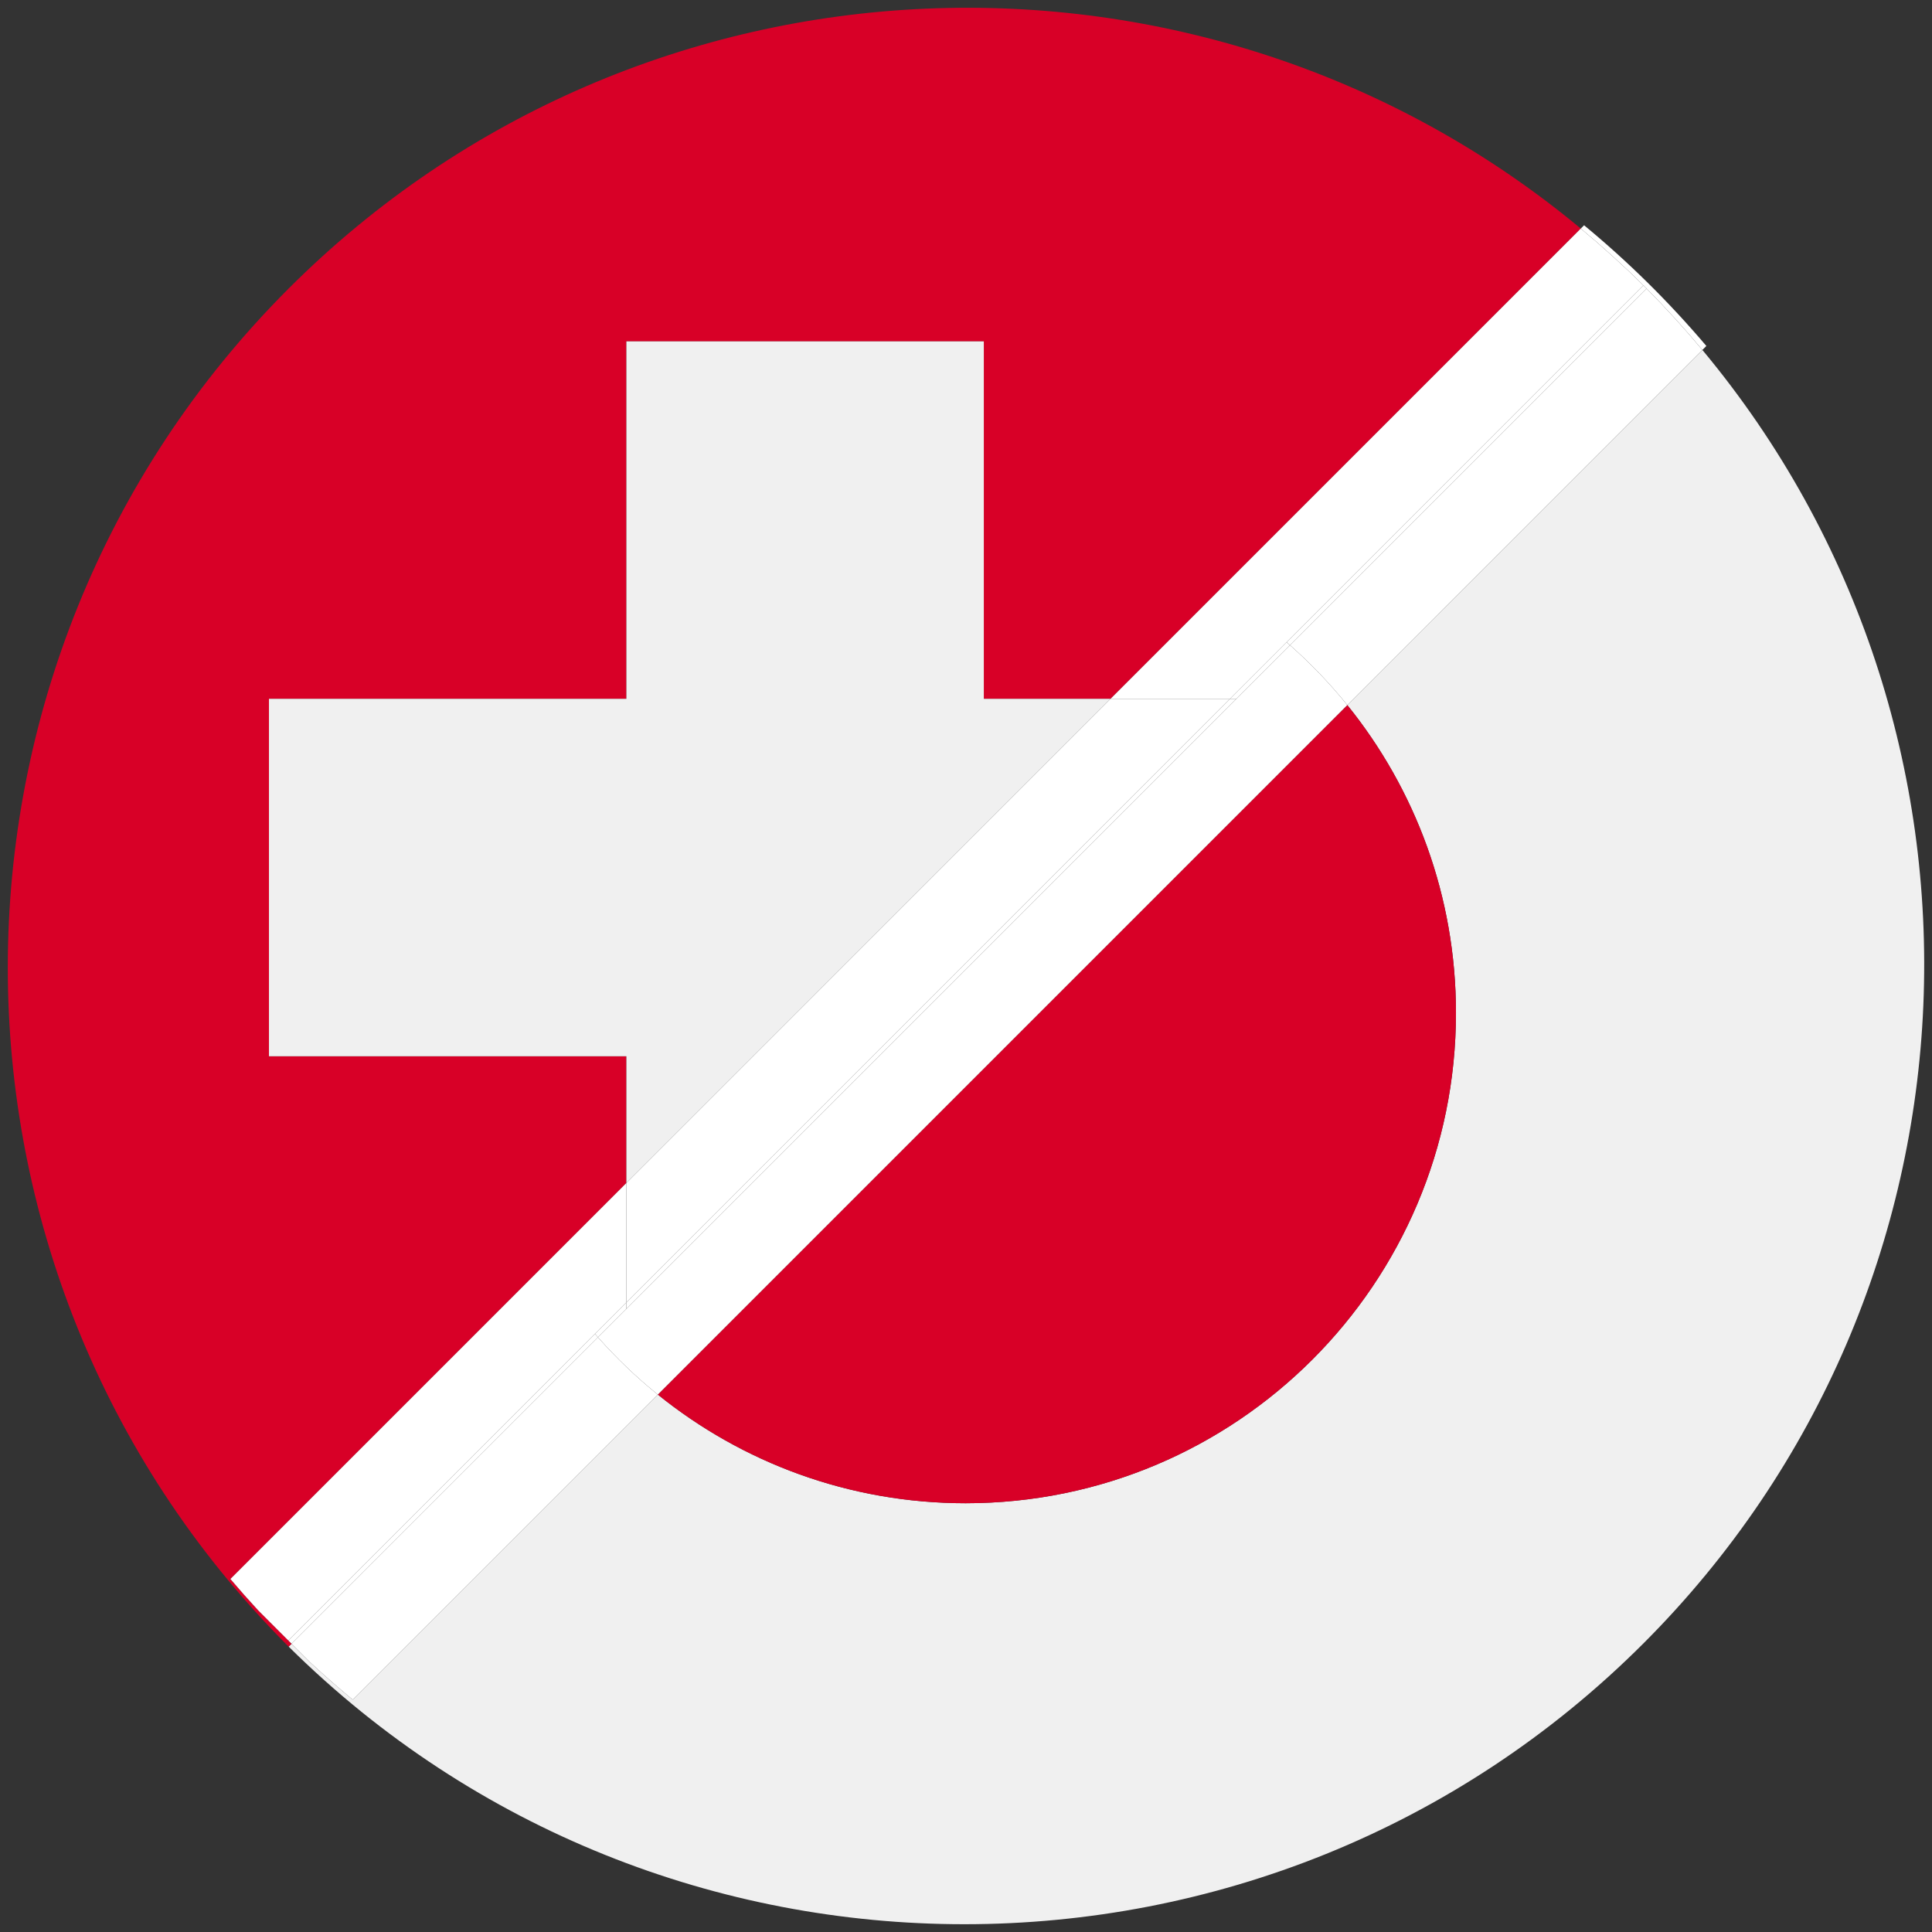 <?xml version="1.0" encoding="iso-8859-1"?>
<!-- Generator: Adobe Illustrator 22.0.1, SVG Export Plug-In . SVG Version: 6.00 Build 0)  -->
<svg version="1.1" id="Layer_1" xmlns="http://www.w3.org/2000/svg" xmlns:xlink="http://www.w3.org/1999/xlink" x="0px" y="0px"
	 viewBox="0 0 438.53 438.53" style="enable-background:new 0 0 438.53 438.53;" xml:space="preserve">
<rect x="0" y="0" width="438.53" height="438.53" fill="#333333" stroke="none"/>
<g id="_x31_45">
	<g>
		<path style="fill:#F0F0F0;" d="M64.766,373.022c0.124,0.124,0.252,0.243,0.377,0.367c-0.124-0.125-0.243-0.252-0.367-0.377
			L64.766,373.022z"/>
		<path style="fill:#F0F0F0;" d="M386.412,79.436l-80.597,80.599c15.424,19.102,24.664,43.405,24.664,69.869
			c0,61.471-49.831,111.303-111.301,111.303c-26.463,0-50.766-9.241-69.868-24.665l-69.248,69.25
			c-3.268-2.696-6.45-5.491-9.555-8.369l-4.326-4.326l-0.66,0.66c42.403,41.994,97.882,63.008,153.38,63.008
			c55.812-0.007,111.645-21.252,154.122-63.737C453.286,292.776,457.739,164.987,386.412,79.436z"/>
		<path style="fill:#D80027;" d="M219.178,341.208c61.47,0,111.301-49.832,111.301-111.303c0-26.464-9.24-50.767-24.664-69.869
			L149.311,316.543C168.412,331.967,192.715,341.208,219.178,341.208z"/>
		<path style="fill:#D80027;" d="M65.512,373.768l0.01-0.01c-0.126-0.124-0.254-0.245-0.379-0.369
			C65.267,373.514,65.387,373.643,65.512,373.768z"/>
		<path style="fill:#D80027;" d="M58.615,365.531c-2.157-2.33-4.26-4.708-6.315-7.13l89.879-89.881v-28.766h-81.13v-81.132h81.13
			V77.49h81.131v81.133h28.764L358.813,51.882C273.265-19.205,145.669-14.675,65.505,65.503
			C23.021,107.982,1.776,163.815,1.769,219.629c0,55.499,21.013,110.98,63.006,153.383l0.66-0.66L58.615,365.531z"/>
		<path style="fill:#D80027;" d="M65.435,372.352l-0.66,0.66c0.124,0.125,0.243,0.252,0.367,0.377
			c0.125,0.125,0.253,0.245,0.379,0.369l0.66-0.66L65.435,372.352z"/>
		<polygon style="fill:#F0F0F0;" points="223.31,158.623 223.31,77.49 142.179,77.49 142.179,158.623 61.049,158.623 
			61.049,239.754 142.179,239.754 142.179,268.52 252.074,158.623 		"/>
		<path style="fill:#FFFFFF;" d="M373.023,64.757c0.125,0.125,0.245,0.254,0.369,0.379c0.125,0.124,0.252,0.243,0.376,0.367
			l-0.009,0.009c4.456,4.498,8.669,9.146,12.652,13.923l0.904-0.904c-8.418-9.927-17.705-19.102-27.755-27.398l-0.748,0.748
			c4.875,4.051,9.616,8.343,14.201,12.885L373.023,64.757z"/>
		<path style="fill:#FFFFFF;" d="M373.023,64.757l-0.009,0.009c0.126,0.124,0.254,0.245,0.379,0.369
			C373.268,65.011,373.148,64.882,373.023,64.757z"/>
		<path style="fill:#FFFFFF;" d="M364.455,74.818l-71.637,71.638c4.702,4.153,9.052,8.695,12.996,13.579l80.597-80.599
			c-3.983-4.777-8.196-9.425-12.652-13.923L364.455,74.818z"/>
		<path style="fill:#FFFFFF;" d="M135.732,303.546L74.839,364.44l0,0l-8.658,8.658l4.326,4.326c3.104,2.877,6.286,5.672,9.555,8.369
			l69.248-69.25C144.426,312.599,139.885,308.249,135.732,303.546z"/>
		<path style="fill:#FFFFFF;" d="M292.818,146.456l-12.166,12.167L142.179,297.099l-6.447,6.447
			c4.153,4.702,8.694,9.052,13.579,12.996l156.504-156.508C301.871,155.151,297.521,150.609,292.818,146.456z"/>
		<path style="fill:#FFFFFF;" d="M373.769,65.503c-0.124-0.124-0.252-0.243-0.376-0.367c0.124,0.125,0.244,0.252,0.367,0.376
			L373.769,65.503z"/>
		<path style="fill:#FFFFFF;" d="M74.093,363.694l60.936-60.938l7.15-7.15V268.52L52.3,358.402c2.054,2.421,4.158,4.8,6.315,7.13
			l6.821,6.821L74.093,363.694L74.093,363.694z"/>
		<path style="fill:#FFFFFF;" d="M279.16,158.623l12.869-12.869l71.68-71.682l9.305-9.305c-4.585-4.542-9.326-8.834-14.201-12.885
			L252.074,158.623H279.16z"/>
		<path style="fill:#FFFFFF;" d="M364.455,74.818l9.305-9.305c-0.124-0.125-0.243-0.252-0.367-0.376
			c-0.125-0.125-0.253-0.245-0.379-0.369l-9.305,9.305l-71.68,71.682c0.266,0.231,0.526,0.469,0.79,0.702L364.455,74.818z"/>
		<path style="fill:#FFFFFF;" d="M74.839,364.441l60.893-60.894c-0.233-0.264-0.472-0.523-0.702-0.79l-60.936,60.938l0,0
			l-8.658,8.658l0.746,0.746L74.839,364.441L74.839,364.441z"/>
		<path style="fill:#FFFFFF;" d="M135.029,302.757c0.231,0.266,0.469,0.526,0.702,0.79l6.447-6.447v-1.492L135.029,302.757z"/>
		<path style="fill:#FFFFFF;" d="M292.818,146.456c-0.264-0.233-0.523-0.472-0.79-0.702l-12.869,12.869h1.492L292.818,146.456z"/>
		<polygon style="fill:#FFFFFF;" points="279.16,158.623 252.074,158.623 142.179,268.52 142.179,295.607 		"/>
		<polygon style="fill:#FFFFFF;" points="142.179,297.099 280.652,158.623 279.16,158.623 142.179,295.607 		"/>
	</g>
</g>
</svg>
